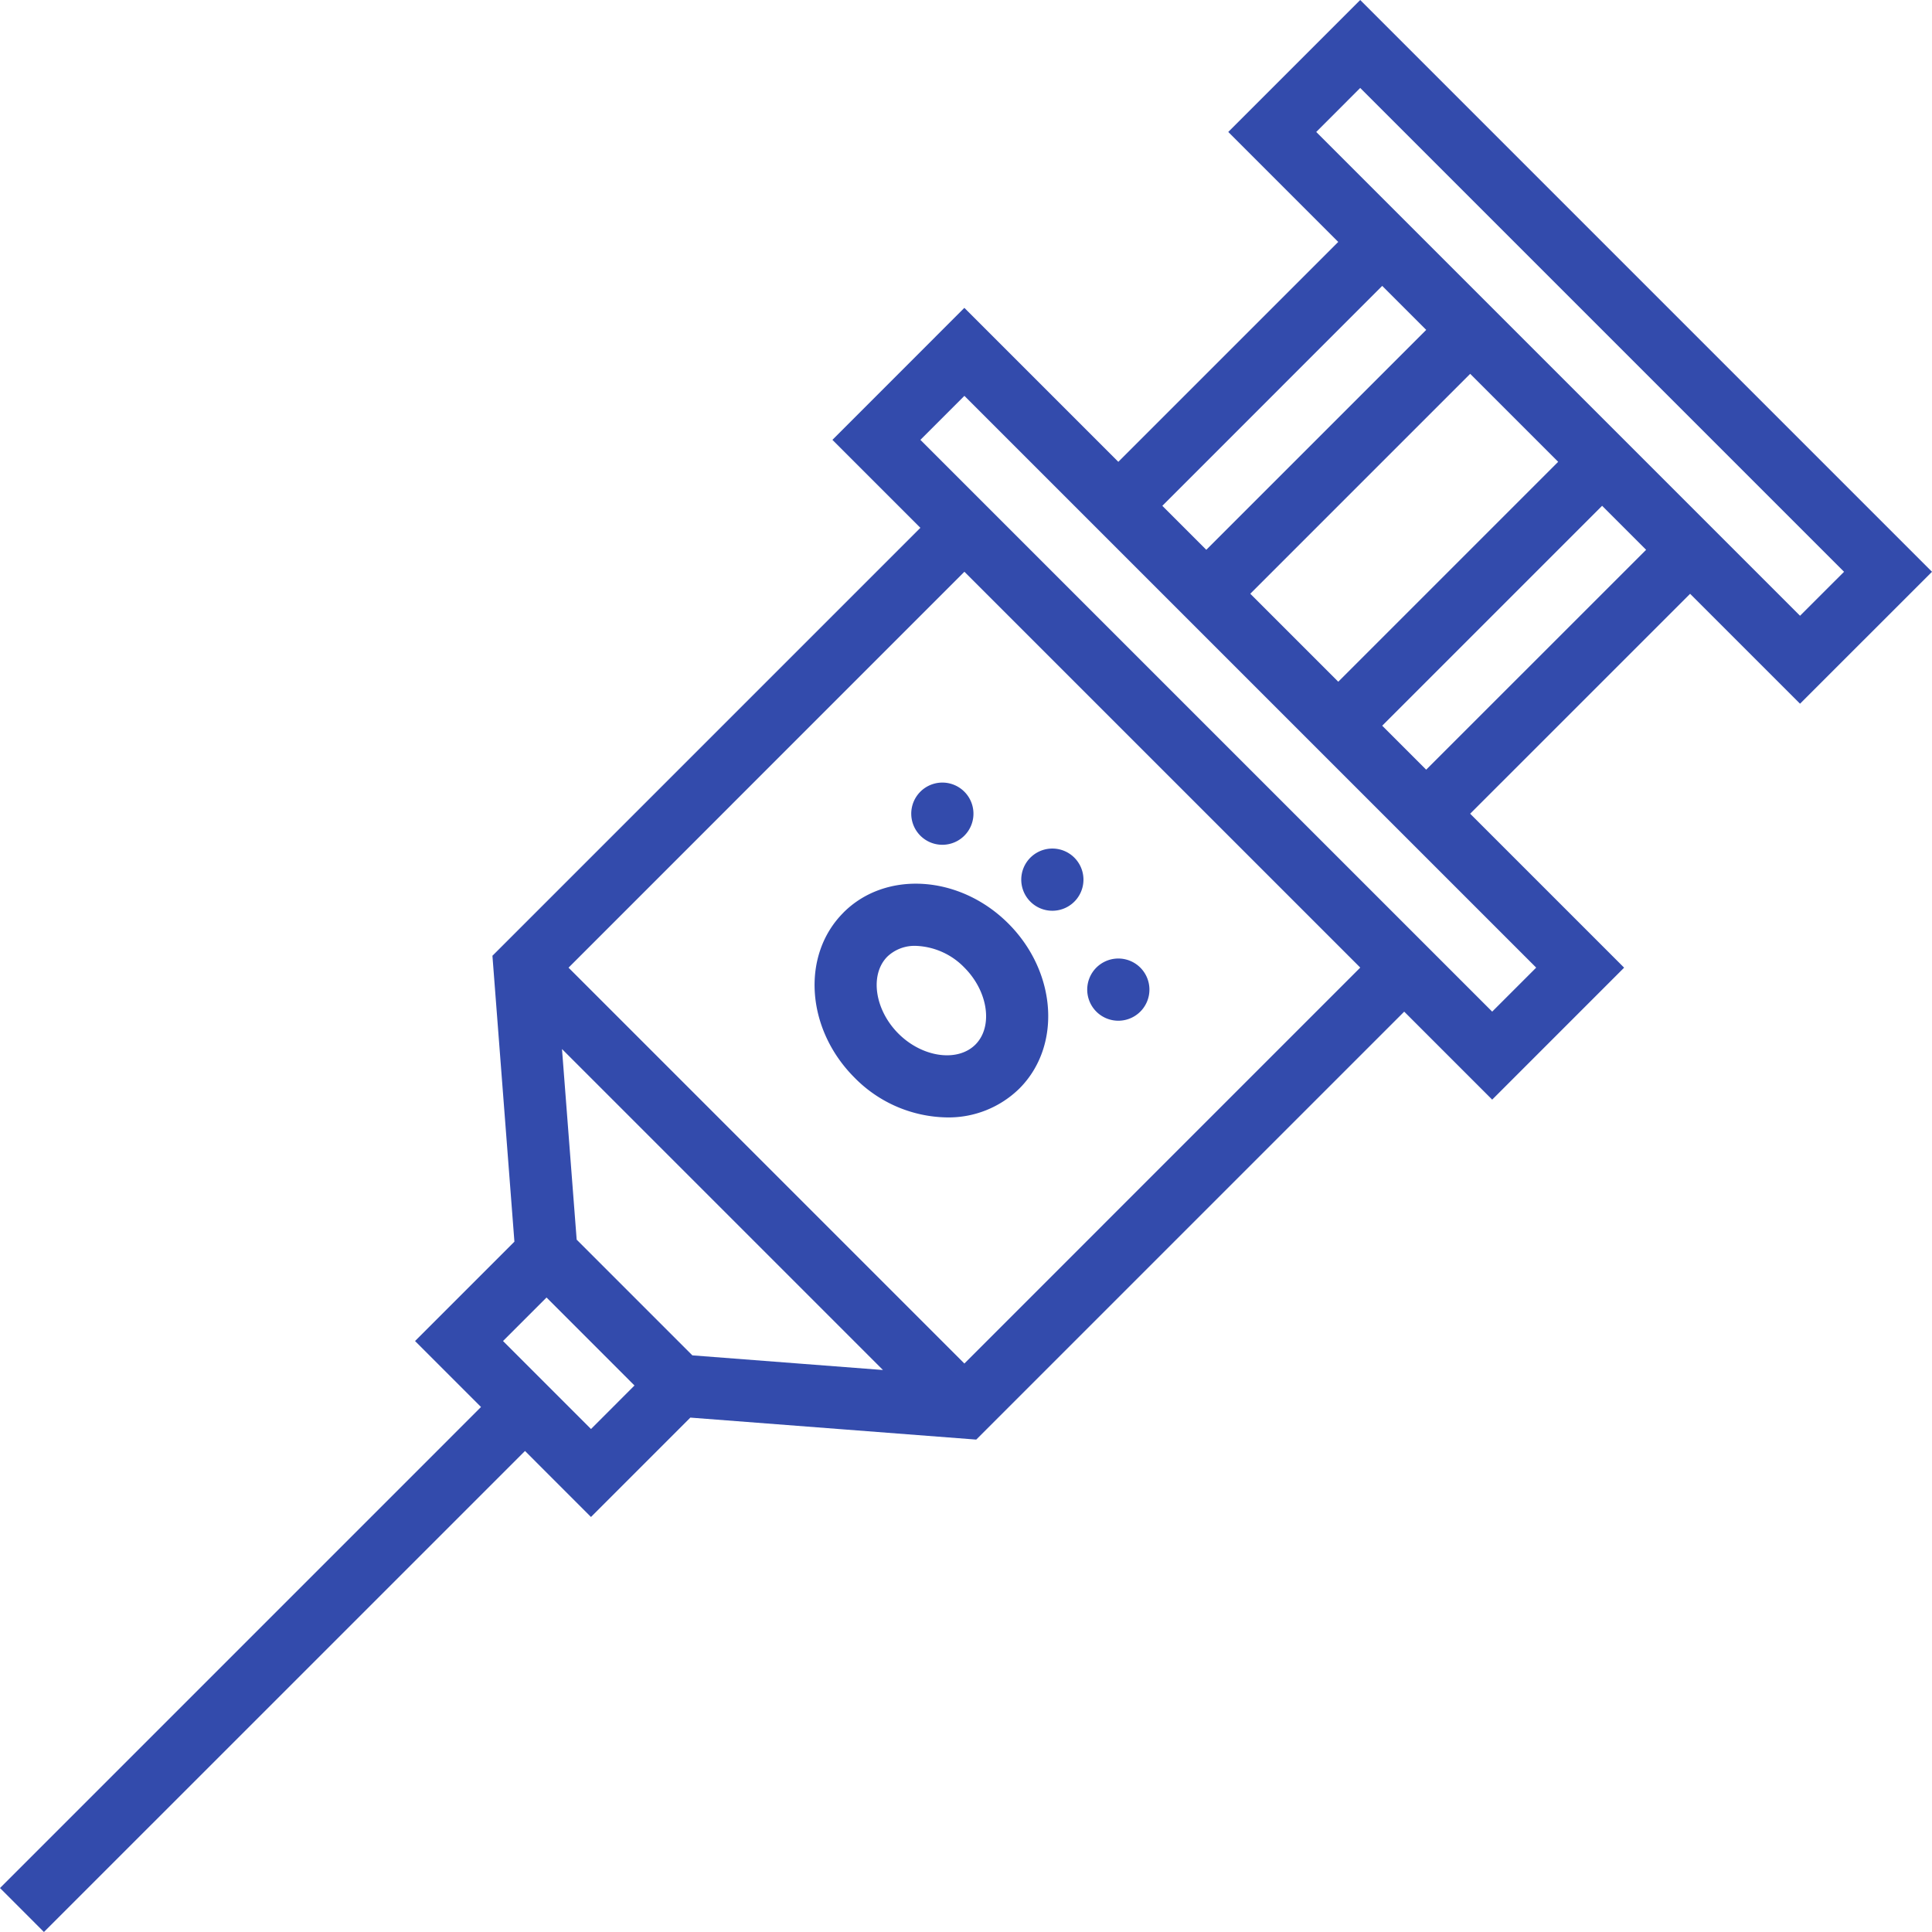 <svg id="vaccine_1_" data-name="vaccine (1)" xmlns="http://www.w3.org/2000/svg" width="180.586" height="180.586" viewBox="0 0 180.586 180.586">
  <path id="Path_45" data-name="Path 45" d="M30.183,31.7c-3.968,3.965-3.506,10.884,1.029,15.419a12.361,12.361,0,0,0,8.651,3.724,9.442,9.442,0,0,0,6.765-2.7h0c3.965-3.968,3.5-10.884-1.029-15.419s-11.454-5-15.419-1.026ZM42.515,44.037c-1.674,1.666-4.968,1.2-7.195-1.029s-2.7-5.523-1.029-7.2a3.688,3.688,0,0,1,2.651-1,6.634,6.634,0,0,1,4.544,2.029C43.715,39.069,44.186,42.366,42.515,44.037Z" transform="translate(48.655 53.603)" fill="#334bac"/>
  <path id="Path_46" data-name="Path 46" d="M37.037,33.684a2.907,2.907,0,1,0-2.055-.852A2.9,2.9,0,0,0,37.037,33.684Z" transform="translate(61.327 51.445)" fill="#334bac"/>
  <path id="Path_47" data-name="Path 47" d="M39.158,37.22a2.907,2.907,0,1,0-2.055-.852A2.9,2.9,0,0,0,39.158,37.22Z" transform="translate(65.372 58.188)" fill="#334bac"/>
  <path id="Path_48" data-name="Path 48" d="M33.5,25.749a2.907,2.907,0,1,0,2.055.852,2.9,2.9,0,0,0-2.055-.852Z" transform="translate(54.584 47.4)" fill="#334bac"/>
  <path id="Path_49" data-name="Path 49" d="M169.545,66.363l12.334-12.332L128.434.586,116.1,12.92,126.379,23.2,105.823,43.752l-14.39-14.39L79.1,41.7l8.221,8.221-40,40,2.055,26.724-9.288,9.288,6.166,6.166L1.293,177.062,5.4,181.172,50.366,136.21l6.166,6.169,9.288-9.288,26.724,2.055,40-40,8.224,8.224L153.1,91.035l-14.39-14.39L159.269,56.09ZM128.434,8.807l45.224,45.224-4.113,4.111L124.323,12.92ZM118.158,56.084l20.555-20.555,8.224,8.224L126.382,64.308Zm12.332-28.776,4.113,4.113L114.047,51.976l-4.111-4.111ZM55.195,116.457,53.823,98.642l30,30-17.814-1.369Zm1.34,17.7-8.224-8.224,4.067-4.067,8.221,8.224Zm33.791-5.012,1.108-1.11-37-37-1.11,1.11v0L91.436,54.028l37,37Zm50.442-34L87.323,41.7l4.113-4.113,53.445,53.445ZM134.6,72.529l-4.111-4.111,20.555-20.555,4.113,4.113Z" transform="translate(-1.293 -0.586)" fill="#334bac"/>
</svg>

